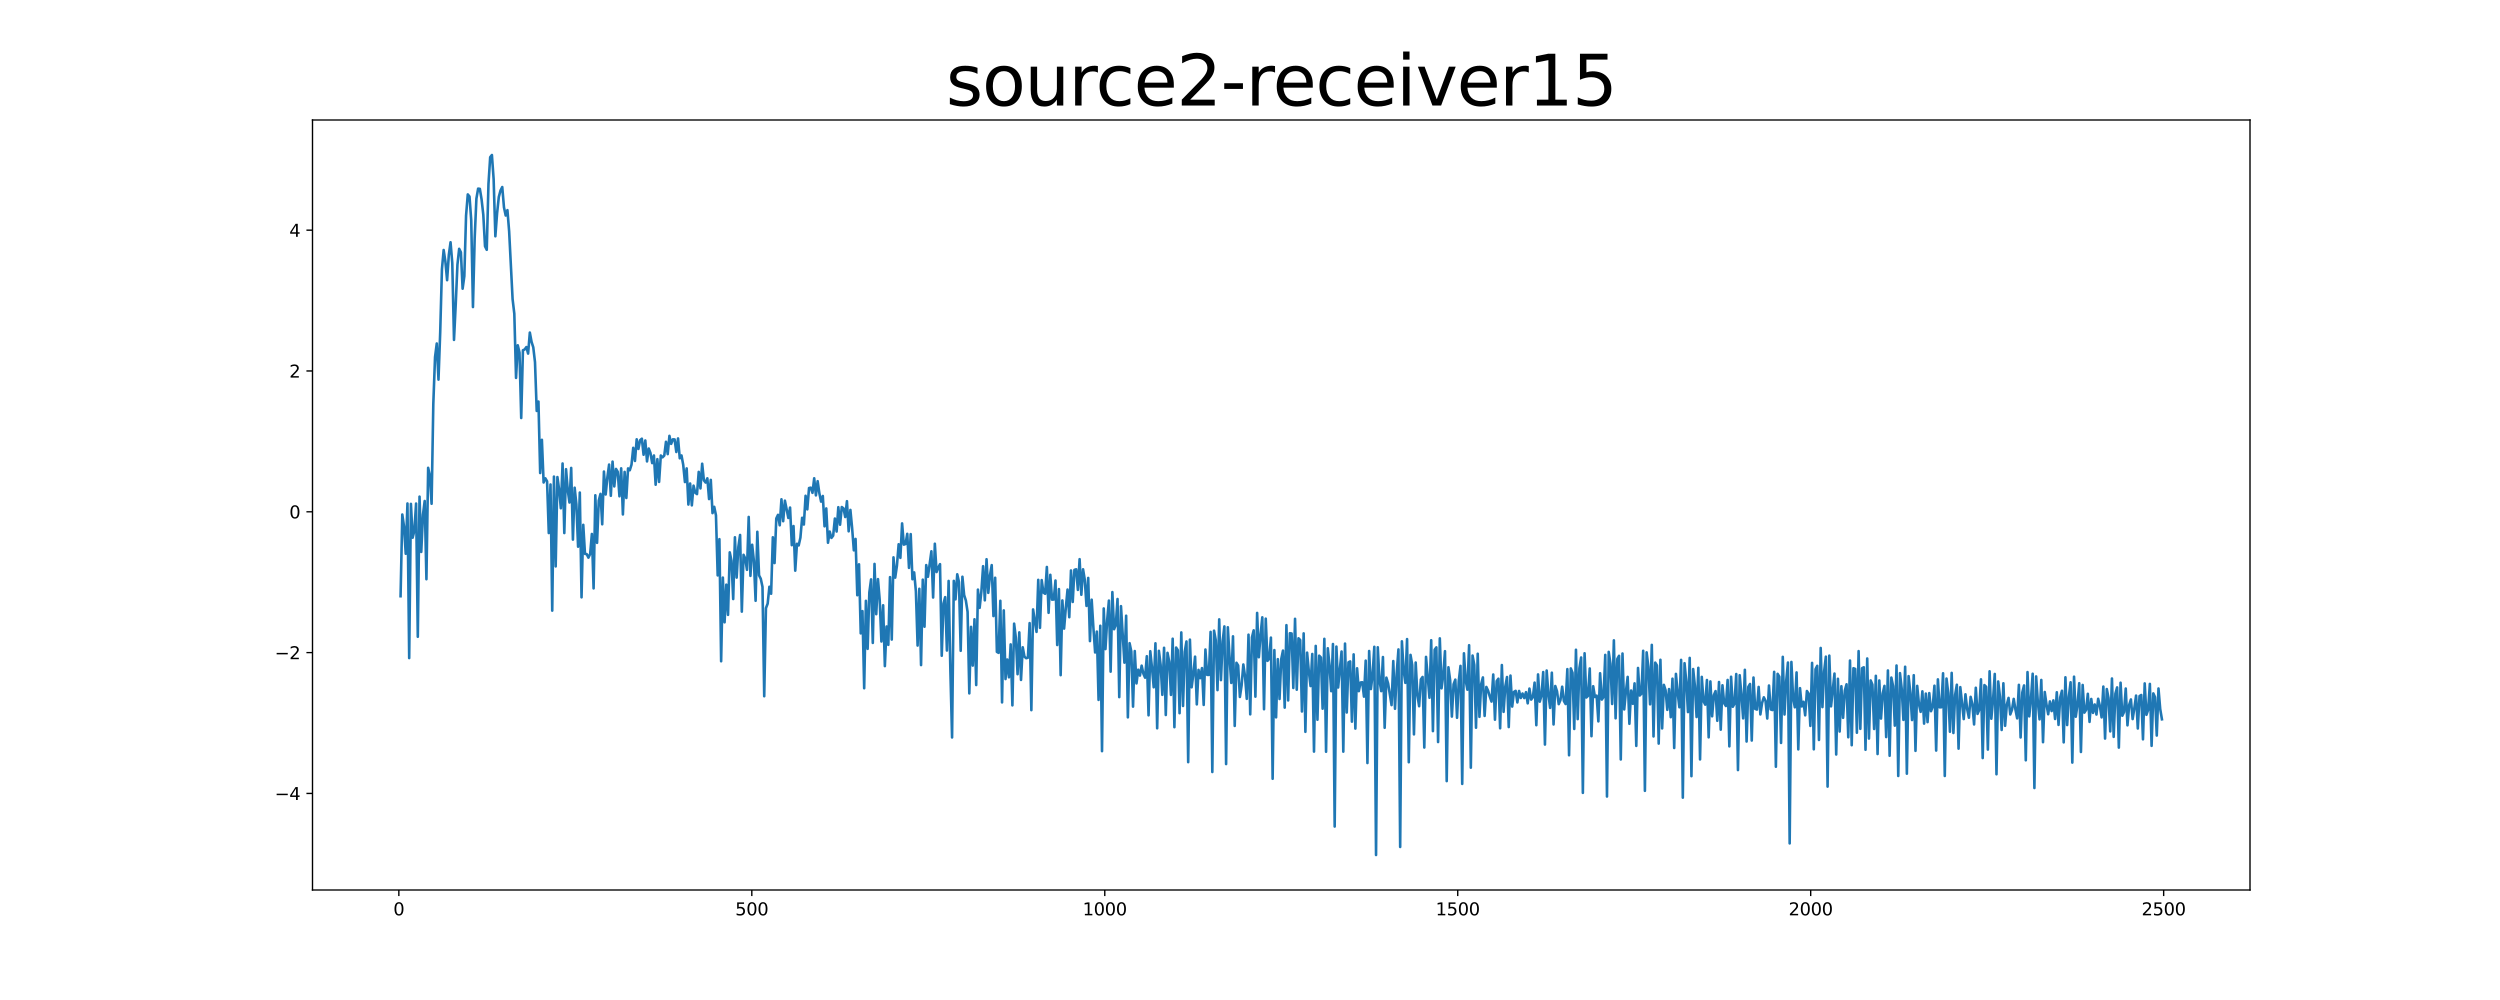 <?xml version="1.0" encoding="utf-8" standalone="no"?>
<!DOCTYPE svg PUBLIC "-//W3C//DTD SVG 1.1//EN"
  "http://www.w3.org/Graphics/SVG/1.1/DTD/svg11.dtd">
<svg xmlns:xlink="http://www.w3.org/1999/xlink" width="1440pt" height="576pt" viewBox="0 0 1440 576" xmlns="http://www.w3.org/2000/svg" version="1.1">
 <defs>
  <style type="text/css">*{stroke-linejoin: round; stroke-linecap: butt}</style>
 </defs>
 <g id="figure_1">
  <g id="patch_1">
   <path d="M 0 576 
L 1440 576 
L 1440 0 
L 0 0 
z
" style="fill: #ffffff"/>
  </g>
  <g id="axes_1">
   <g id="patch_2">
    <path d="M 180 512.64 
L 1296 512.64 
L 1296 69.12 
L 180 69.12 
z
" style="fill: #ffffff"/>
   </g>
   <g id="matplotlib.axis_1">
    <g id="xtick_1">
     <g id="line2d_1">
      <defs>
       <path id="m5678896010" d="M 0 0 
L 0 3.5 
" style="stroke: #000000; stroke-width: 0.8"/>
      </defs>
      <g>
       <use xlink:href="#m5678896010" x="229.735" y="512.64" style="stroke: #000000; stroke-width: 0.8"/>
      </g>
     </g>
     <g id="text_1">
      <!-- 0 -->
      <g transform="translate(226.553 527.238) scale(0.1 -0.1)">
       <defs>
        <path id="DejaVuSans-30" d="M 2034 4250 
Q 1547 4250 1301 3770 
Q 1056 3291 1056 2328 
Q 1056 1369 1301 889 
Q 1547 409 2034 409 
Q 2525 409 2770 889 
Q 3016 1369 3016 2328 
Q 3016 3291 2770 3770 
Q 2525 4250 2034 4250 
z
M 2034 4750 
Q 2819 4750 3233 4129 
Q 3647 3509 3647 2328 
Q 3647 1150 3233 529 
Q 2819 -91 2034 -91 
Q 1250 -91 836 529 
Q 422 1150 422 2328 
Q 422 3509 836 4129 
Q 1250 4750 2034 4750 
z
" transform="scale(0.016)"/>
       </defs>
       <use xlink:href="#DejaVuSans-30"/>
      </g>
     </g>
    </g>
    <g id="xtick_2">
     <g id="line2d_2">
      <g>
       <use xlink:href="#m5678896010" x="433.041" y="512.64" style="stroke: #000000; stroke-width: 0.8"/>
      </g>
     </g>
     <g id="text_2">
      <!-- 500 -->
      <g transform="translate(423.497 527.238) scale(0.1 -0.1)">
       <defs>
        <path id="DejaVuSans-35" d="M 691 4666 
L 3169 4666 
L 3169 4134 
L 1269 4134 
L 1269 2991 
Q 1406 3038 1543 3061 
Q 1681 3084 1819 3084 
Q 2600 3084 3056 2656 
Q 3513 2228 3513 1497 
Q 3513 744 3044 326 
Q 2575 -91 1722 -91 
Q 1428 -91 1123 -41 
Q 819 9 494 109 
L 494 744 
Q 775 591 1075 516 
Q 1375 441 1709 441 
Q 2250 441 2565 725 
Q 2881 1009 2881 1497 
Q 2881 1984 2565 2268 
Q 2250 2553 1709 2553 
Q 1456 2553 1204 2497 
Q 953 2441 691 2322 
L 691 4666 
z
" transform="scale(0.016)"/>
       </defs>
       <use xlink:href="#DejaVuSans-35"/>
       <use xlink:href="#DejaVuSans-30" x="63.623"/>
       <use xlink:href="#DejaVuSans-30" x="127.246"/>
      </g>
     </g>
    </g>
    <g id="xtick_3">
     <g id="line2d_3">
      <g>
       <use xlink:href="#m5678896010" x="636.347" y="512.64" style="stroke: #000000; stroke-width: 0.8"/>
      </g>
     </g>
     <g id="text_3">
      <!-- 1000 -->
      <g transform="translate(623.622 527.238) scale(0.1 -0.1)">
       <defs>
        <path id="DejaVuSans-31" d="M 794 531 
L 1825 531 
L 1825 4091 
L 703 3866 
L 703 4441 
L 1819 4666 
L 2450 4666 
L 2450 531 
L 3481 531 
L 3481 0 
L 794 0 
L 794 531 
z
" transform="scale(0.016)"/>
       </defs>
       <use xlink:href="#DejaVuSans-31"/>
       <use xlink:href="#DejaVuSans-30" x="63.623"/>
       <use xlink:href="#DejaVuSans-30" x="127.246"/>
       <use xlink:href="#DejaVuSans-30" x="190.869"/>
      </g>
     </g>
    </g>
    <g id="xtick_4">
     <g id="line2d_4">
      <g>
       <use xlink:href="#m5678896010" x="839.653" y="512.64" style="stroke: #000000; stroke-width: 0.8"/>
      </g>
     </g>
     <g id="text_4">
      <!-- 1500 -->
      <g transform="translate(826.928 527.238) scale(0.1 -0.1)">
       <use xlink:href="#DejaVuSans-31"/>
       <use xlink:href="#DejaVuSans-35" x="63.623"/>
       <use xlink:href="#DejaVuSans-30" x="127.246"/>
       <use xlink:href="#DejaVuSans-30" x="190.869"/>
      </g>
     </g>
    </g>
    <g id="xtick_5">
     <g id="line2d_5">
      <g>
       <use xlink:href="#m5678896010" x="1042.959" y="512.64" style="stroke: #000000; stroke-width: 0.8"/>
      </g>
     </g>
     <g id="text_5">
      <!-- 2000 -->
      <g transform="translate(1030.234 527.238) scale(0.1 -0.1)">
       <defs>
        <path id="DejaVuSans-32" d="M 1228 531 
L 3431 531 
L 3431 0 
L 469 0 
L 469 531 
Q 828 903 1448 1529 
Q 2069 2156 2228 2338 
Q 2531 2678 2651 2914 
Q 2772 3150 2772 3378 
Q 2772 3750 2511 3984 
Q 2250 4219 1831 4219 
Q 1534 4219 1204 4116 
Q 875 4013 500 3803 
L 500 4441 
Q 881 4594 1212 4672 
Q 1544 4750 1819 4750 
Q 2544 4750 2975 4387 
Q 3406 4025 3406 3419 
Q 3406 3131 3298 2873 
Q 3191 2616 2906 2266 
Q 2828 2175 2409 1742 
Q 1991 1309 1228 531 
z
" transform="scale(0.016)"/>
       </defs>
       <use xlink:href="#DejaVuSans-32"/>
       <use xlink:href="#DejaVuSans-30" x="63.623"/>
       <use xlink:href="#DejaVuSans-30" x="127.246"/>
       <use xlink:href="#DejaVuSans-30" x="190.869"/>
      </g>
     </g>
    </g>
    <g id="xtick_6">
     <g id="line2d_6">
      <g>
       <use xlink:href="#m5678896010" x="1246.265" y="512.64" style="stroke: #000000; stroke-width: 0.8"/>
      </g>
     </g>
     <g id="text_6">
      <!-- 2500 -->
      <g transform="translate(1233.54 527.238) scale(0.1 -0.1)">
       <use xlink:href="#DejaVuSans-32"/>
       <use xlink:href="#DejaVuSans-35" x="63.623"/>
       <use xlink:href="#DejaVuSans-30" x="127.246"/>
       <use xlink:href="#DejaVuSans-30" x="190.869"/>
      </g>
     </g>
    </g>
   </g>
   <g id="matplotlib.axis_2">
    <g id="ytick_1">
     <g id="line2d_7">
      <defs>
       <path id="m49d2598079" d="M 0 0 
L -3.5 0 
" style="stroke: #000000; stroke-width: 0.8"/>
      </defs>
      <g>
       <use xlink:href="#m49d2598079" x="180" y="457.002" style="stroke: #000000; stroke-width: 0.8"/>
      </g>
     </g>
     <g id="text_7">
      <!-- −4 -->
      <g transform="translate(158.258 460.801) scale(0.1 -0.1)">
       <defs>
        <path id="DejaVuSans-2212" d="M 678 2272 
L 4684 2272 
L 4684 1741 
L 678 1741 
L 678 2272 
z
" transform="scale(0.016)"/>
        <path id="DejaVuSans-34" d="M 2419 4116 
L 825 1625 
L 2419 1625 
L 2419 4116 
z
M 2253 4666 
L 3047 4666 
L 3047 1625 
L 3713 1625 
L 3713 1100 
L 3047 1100 
L 3047 0 
L 2419 0 
L 2419 1100 
L 313 1100 
L 313 1709 
L 2253 4666 
z
" transform="scale(0.016)"/>
       </defs>
       <use xlink:href="#DejaVuSans-2212"/>
       <use xlink:href="#DejaVuSans-34" x="83.789"/>
      </g>
     </g>
    </g>
    <g id="ytick_2">
     <g id="line2d_8">
      <g>
       <use xlink:href="#m49d2598079" x="180" y="375.898" style="stroke: #000000; stroke-width: 0.8"/>
      </g>
     </g>
     <g id="text_8">
      <!-- −2 -->
      <g transform="translate(158.258 379.698) scale(0.1 -0.1)">
       <use xlink:href="#DejaVuSans-2212"/>
       <use xlink:href="#DejaVuSans-32" x="83.789"/>
      </g>
     </g>
    </g>
    <g id="ytick_3">
     <g id="line2d_9">
      <g>
       <use xlink:href="#m49d2598079" x="180" y="294.794" style="stroke: #000000; stroke-width: 0.8"/>
      </g>
     </g>
     <g id="text_9">
      <!-- 0 -->
      <g transform="translate(166.637 298.594) scale(0.1 -0.1)">
       <use xlink:href="#DejaVuSans-30"/>
      </g>
     </g>
    </g>
    <g id="ytick_4">
     <g id="line2d_10">
      <g>
       <use xlink:href="#m49d2598079" x="180" y="213.69" style="stroke: #000000; stroke-width: 0.8"/>
      </g>
     </g>
     <g id="text_10">
      <!-- 2 -->
      <g transform="translate(166.637 217.49) scale(0.1 -0.1)">
       <use xlink:href="#DejaVuSans-32"/>
      </g>
     </g>
    </g>
    <g id="ytick_5">
     <g id="line2d_11">
      <g>
       <use xlink:href="#m49d2598079" x="180" y="132.587" style="stroke: #000000; stroke-width: 0.8"/>
      </g>
     </g>
     <g id="text_11">
      <!-- 4 -->
      <g transform="translate(166.637 136.386) scale(0.1 -0.1)">
       <use xlink:href="#DejaVuSans-34"/>
      </g>
     </g>
    </g>
   </g>
   <g id="line2d_12">
    <path d="M 230.727 343.421 
L 231.72 296.359 
L 232.713 303.225 
L 233.705 318.967 
L 234.698 289.997 
L 235.691 379.054 
L 236.684 290.233 
L 237.676 309.719 
L 238.669 305.756 
L 239.662 290.047 
L 240.654 366.779 
L 241.647 286.06 
L 242.64 317.91 
L 243.632 296.43 
L 244.625 288.571 
L 245.618 333.629 
L 246.611 269.459 
L 247.603 273.954 
L 248.596 290.164 
L 249.589 232.589 
L 250.581 205.695 
L 251.574 197.846 
L 252.567 218.663 
L 253.56 191.402 
L 254.552 155.11 
L 255.545 144.003 
L 256.538 150.63 
L 257.53 161.39 
L 258.523 146.801 
L 259.516 139.538 
L 260.508 151.453 
L 261.501 195.781 
L 262.494 175.402 
L 263.487 152.421 
L 264.479 143.319 
L 265.472 145.313 
L 266.465 166.288 
L 267.457 159.051 
L 268.45 124.177 
L 269.443 111.979 
L 270.436 113.207 
L 271.428 126.956 
L 272.421 176.858 
L 273.414 137.247 
L 274.406 114.46 
L 275.399 108.65 
L 276.392 108.784 
L 277.384 114.827 
L 278.377 123.662 
L 279.37 141.84 
L 280.363 143.884 
L 281.355 106.023 
L 282.348 90.539 
L 283.341 89.28 
L 284.333 103.223 
L 285.326 136.104 
L 286.319 122.86 
L 287.312 113.448 
L 288.304 109.691 
L 289.297 107.736 
L 290.29 119.446 
L 291.282 124.136 
L 292.275 121.038 
L 293.268 133.291 
L 295.253 172.315 
L 296.246 180.719 
L 297.239 217.681 
L 298.231 198.885 
L 299.224 203.042 
L 300.217 240.771 
L 301.209 201.75 
L 302.202 201.29 
L 303.195 199.904 
L 304.188 203.67 
L 305.18 191.558 
L 306.173 196.882 
L 307.166 200.066 
L 308.158 208.602 
L 309.151 236.69 
L 310.144 231.303 
L 311.136 272.464 
L 312.129 253.324 
L 313.122 277.911 
L 314.115 275.515 
L 315.107 277.221 
L 316.1 307.038 
L 317.093 279.063 
L 318.085 351.726 
L 319.078 274.521 
L 320.071 326.256 
L 321.064 274.79 
L 322.056 282.041 
L 323.049 292.767 
L 324.042 266.97 
L 325.034 307.037 
L 326.027 270.251 
L 327.02 282.274 
L 328.012 289.447 
L 329.005 269.523 
L 329.998 310.816 
L 330.991 280.916 
L 331.983 290.42 
L 332.976 314.896 
L 333.969 283.71 
L 334.961 344.066 
L 335.954 302.302 
L 336.947 319.029 
L 337.94 319.182 
L 338.932 321.218 
L 339.925 319.065 
L 340.918 307.567 
L 341.91 338.914 
L 342.903 285.277 
L 343.896 312.675 
L 344.888 288.376 
L 345.881 284.468 
L 346.874 301.987 
L 347.867 271.613 
L 348.859 284.825 
L 349.852 274.867 
L 350.845 267.591 
L 351.837 285.575 
L 352.83 265.891 
L 353.823 280.176 
L 354.816 270.102 
L 355.808 271.766 
L 356.801 285.86 
L 357.794 269.763 
L 358.786 296.313 
L 359.779 271.805 
L 360.772 286.832 
L 361.764 269.802 
L 362.757 270.865 
L 363.75 267.611 
L 364.743 257.94 
L 365.735 265.506 
L 366.728 253.04 
L 367.721 258.581 
L 368.713 253.526 
L 369.706 252.69 
L 370.699 261.937 
L 371.692 253.712 
L 372.684 265.774 
L 373.677 258.349 
L 374.67 260.943 
L 375.662 266.76 
L 376.655 262.349 
L 377.648 279.206 
L 378.64 264.475 
L 379.633 277.581 
L 380.626 262.368 
L 381.619 263.426 
L 382.611 262.437 
L 383.604 254.468 
L 384.597 261.58 
L 385.589 251.047 
L 386.582 255.667 
L 387.575 253.06 
L 388.568 253.114 
L 389.56 260.354 
L 390.553 252.534 
L 391.546 263.98 
L 392.538 262.338 
L 393.531 267.722 
L 394.524 277.667 
L 395.516 269.797 
L 396.509 290.621 
L 397.502 278.501 
L 398.495 291.09 
L 399.487 279.733 
L 400.48 283.815 
L 401.473 284.608 
L 402.465 271.801 
L 403.458 281.32 
L 404.451 267.101 
L 405.444 276.686 
L 406.436 277.949 
L 407.429 275.508 
L 408.422 287.467 
L 409.414 276.418 
L 410.407 295.551 
L 411.4 291.935 
L 412.392 296.821 
L 413.385 331.425 
L 414.378 310.556 
L 415.371 380.891 
L 416.363 332.695 
L 417.356 358.451 
L 418.349 336.764 
L 419.341 354.166 
L 420.334 318.15 
L 421.327 322.986 
L 422.32 345.046 
L 423.312 309.476 
L 424.305 332.698 
L 425.298 315.021 
L 426.29 308.147 
L 427.283 352.305 
L 428.276 319.563 
L 429.268 321.694 
L 430.261 328.212 
L 431.254 297.755 
L 432.247 331.701 
L 433.239 313.772 
L 434.232 323.001 
L 435.225 346.047 
L 436.217 306.309 
L 437.21 331.411 
L 438.203 333.362 
L 439.196 338.07 
L 440.188 401.034 
L 441.181 350.29 
L 442.174 347.676 
L 443.166 337.966 
L 444.159 341.997 
L 445.152 309.471 
L 446.144 324.32 
L 447.137 298.649 
L 448.13 296.548 
L 449.123 302.567 
L 450.115 287.584 
L 451.108 300.22 
L 452.101 288.375 
L 454.086 298.346 
L 455.079 292.361 
L 456.072 314.032 
L 457.064 303.005 
L 458.057 328.711 
L 459.05 313.213 
L 460.042 314.17 
L 461.035 309.69 
L 462.028 298.243 
L 463.02 302.129 
L 464.013 285.569 
L 465.006 293.4 
L 465.999 281.107 
L 466.991 280.898 
L 467.984 283.881 
L 468.977 275.485 
L 469.969 285.34 
L 470.962 277.159 
L 471.955 284.14 
L 472.948 288.934 
L 473.94 285.684 
L 474.933 303.158 
L 475.926 292.857 
L 476.918 312.623 
L 477.911 306.173 
L 478.904 309.836 
L 479.896 308.538 
L 480.889 298.681 
L 481.882 306.165 
L 482.875 292.145 
L 483.867 302.237 
L 484.86 292.062 
L 485.853 292.805 
L 486.845 297.811 
L 487.838 288.685 
L 488.831 306.043 
L 489.824 293.711 
L 490.816 304.107 
L 491.809 316.994 
L 492.802 310.421 
L 493.794 342.851 
L 494.787 325.048 
L 495.78 364.819 
L 496.772 352.007 
L 497.765 396.429 
L 498.758 346.076 
L 499.751 373.746 
L 500.743 341.219 
L 501.736 333.726 
L 502.729 370.317 
L 503.721 324.815 
L 504.714 353.77 
L 505.707 333.574 
L 506.7 345.532 
L 507.692 369.505 
L 508.685 348.643 
L 509.678 383.685 
L 510.67 360.855 
L 511.663 371.427 
L 512.656 332.428 
L 513.648 368.386 
L 514.641 321.034 
L 515.634 332.733 
L 516.627 325.852 
L 517.619 313.494 
L 518.612 321.327 
L 519.605 301.481 
L 520.597 313.713 
L 521.59 313.337 
L 522.583 307.489 
L 523.576 327.097 
L 524.568 307.654 
L 525.561 333.631 
L 526.554 329.702 
L 527.546 340.536 
L 528.539 371.839 
L 529.532 339.14 
L 530.524 383.09 
L 531.517 333.878 
L 532.51 360.983 
L 533.503 325.498 
L 534.495 332.212 
L 536.481 317.54 
L 537.473 344.17 
L 538.466 313.185 
L 539.459 329.5 
L 540.452 326.91 
L 541.444 324.952 
L 542.437 377.711 
L 543.43 347.66 
L 544.422 343.951 
L 545.415 374.708 
L 546.408 334.618 
L 547.4 385.609 
L 548.393 424.776 
L 549.386 334.58 
L 550.379 345.222 
L 551.371 330.789 
L 552.364 335.253 
L 553.357 374.858 
L 554.349 332.202 
L 555.342 342.742 
L 556.335 345.9 
L 557.328 352.443 
L 558.32 399.393 
L 559.313 361.069 
L 560.306 383.38 
L 561.298 356.7 
L 562.291 394.58 
L 563.284 339.618 
L 564.276 350.123 
L 565.269 340.7 
L 566.262 326.127 
L 567.255 345.794 
L 568.247 322.116 
L 569.24 341.484 
L 570.233 331.342 
L 571.225 325.502 
L 572.218 354.859 
L 573.211 332.787 
L 574.204 375.473 
L 575.196 376.048 
L 576.189 346.052 
L 577.182 404.583 
L 578.174 351.586 
L 579.167 391.139 
L 580.16 379.885 
L 581.152 390.129 
L 582.145 371.167 
L 583.138 406.291 
L 584.131 359.219 
L 585.123 367.335 
L 586.116 388.34 
L 587.109 364.238 
L 588.101 391.638 
L 589.094 372.839 
L 590.087 378.234 
L 591.08 379.129 
L 592.072 378.838 
L 593.065 358.914 
L 594.058 409.046 
L 595.05 351.028 
L 597.036 363.973 
L 598.028 333.996 
L 599.021 361.631 
L 600.014 334.136 
L 601.007 341.306 
L 601.999 342.026 
L 602.992 326.58 
L 603.985 352.98 
L 604.977 331.092 
L 605.97 345.393 
L 606.963 345.314 
L 607.956 334.375 
L 608.948 371.533 
L 609.941 339.312 
L 610.934 388.892 
L 611.926 345.845 
L 612.919 362.076 
L 613.912 350.072 
L 614.904 339.592 
L 615.897 355.522 
L 616.89 328.593 
L 617.883 346.723 
L 618.875 328.248 
L 619.868 327.92 
L 620.861 339.782 
L 621.853 322.085 
L 622.846 342.59 
L 623.839 327.915 
L 624.832 333.965 
L 625.824 348.999 
L 626.817 332.882 
L 627.81 369.272 
L 628.802 345.417 
L 629.795 361.581 
L 630.788 375.817 
L 631.78 363.794 
L 632.773 403.141 
L 633.766 360.434 
L 634.759 432.67 
L 635.751 350.473 
L 636.744 373.865 
L 637.737 357.083 
L 638.729 345.939 
L 639.722 386.879 
L 640.715 341.048 
L 641.708 362.429 
L 642.7 359.956 
L 643.693 345.028 
L 644.686 401.545 
L 645.678 349.142 
L 647.664 381.693 
L 648.656 354.651 
L 649.649 413.194 
L 650.642 370.469 
L 651.635 375.254 
L 652.627 407.015 
L 653.62 375.002 
L 654.613 393.648 
L 655.605 385.754 
L 656.598 389.133 
L 657.591 383.414 
L 658.584 388.037 
L 659.576 390.342 
L 660.569 377.984 
L 661.562 412.022 
L 662.554 375.102 
L 663.547 384.711 
L 664.54 395.877 
L 665.532 370.545 
L 666.525 419.496 
L 667.518 374.877 
L 668.511 382.914 
L 669.503 400.227 
L 670.496 373.126 
L 671.489 411.841 
L 672.481 376.032 
L 673.474 381.18 
L 674.467 400.262 
L 675.46 367.899 
L 676.452 418.863 
L 677.445 372.995 
L 678.438 374.521 
L 679.43 410.805 
L 680.423 364.276 
L 681.416 406.638 
L 682.408 375.432 
L 683.401 369.474 
L 684.394 439.002 
L 685.387 368.431 
L 686.379 395.886 
L 687.372 388.21 
L 688.365 378.234 
L 689.357 405.723 
L 690.35 385.847 
L 691.343 390.611 
L 692.336 384.818 
L 693.328 406.035 
L 694.321 374.119 
L 695.314 388.719 
L 696.306 388.746 
L 697.299 363.966 
L 698.292 444.671 
L 699.284 363.269 
L 700.277 368.774 
L 701.27 397.512 
L 702.263 356.753 
L 703.255 391.751 
L 704.248 369.363 
L 705.241 360.817 
L 706.233 440.104 
L 707.226 361.307 
L 708.219 378.734 
L 709.212 393.368 
L 710.204 366.53 
L 711.197 418.138 
L 712.19 381.753 
L 713.182 383.344 
L 714.175 401.456 
L 715.168 394.794 
L 716.16 382.744 
L 717.153 389.754 
L 718.146 402.534 
L 719.139 365.569 
L 720.131 411.462 
L 721.124 367.124 
L 722.117 363.067 
L 723.109 401.28 
L 724.102 353.043 
L 725.095 378.569 
L 726.088 365.55 
L 727.08 355.58 
L 728.073 408.519 
L 729.066 356.348 
L 730.058 380.65 
L 731.051 379.461 
L 732.044 367.265 
L 733.036 448.568 
L 734.029 374.457 
L 735.022 413.192 
L 736.015 379.67 
L 737.007 402.614 
L 738 379.664 
L 738.993 374.733 
L 739.985 407.596 
L 740.978 360.091 
L 741.971 403.449 
L 742.964 364.742 
L 743.956 364.89 
L 744.949 396.279 
L 745.942 356.439 
L 746.934 397.263 
L 747.927 367.653 
L 748.92 368.656 
L 749.912 409.813 
L 750.905 364.825 
L 751.898 421.527 
L 752.891 375.921 
L 753.883 386.671 
L 754.876 395.168 
L 755.869 376.69 
L 756.861 432.925 
L 757.854 372.047 
L 758.847 414.572 
L 759.84 377.665 
L 760.832 378.684 
L 761.825 408.207 
L 762.818 367.971 
L 763.81 433.01 
L 764.803 373.396 
L 765.796 383.316 
L 766.788 398.121 
L 767.781 370.961 
L 768.774 476.086 
L 769.767 372.433 
L 770.759 395.999 
L 772.745 375.27 
L 773.737 432.956 
L 774.73 370.708 
L 775.723 410.405 
L 776.716 381.5 
L 777.708 380.982 
L 778.701 415.669 
L 779.694 376.921 
L 780.686 419.665 
L 781.679 384.939 
L 782.672 398.105 
L 783.664 393.139 
L 784.657 392.979 
L 785.65 401.265 
L 786.643 380.523 
L 787.635 439.509 
L 788.628 374.974 
L 789.621 396.902 
L 790.613 388.744 
L 791.606 372.563 
L 792.599 492.48 
L 793.592 372.833 
L 794.584 391.908 
L 795.577 398.099 
L 796.57 378.457 
L 797.562 419.206 
L 798.555 390.314 
L 799.548 393.692 
L 801.533 406.145 
L 802.526 380.772 
L 803.519 408.254 
L 804.511 387.614 
L 805.504 374.064 
L 806.497 487.847 
L 807.489 369.402 
L 808.482 386.009 
L 809.475 393.328 
L 810.468 368.117 
L 811.46 439.047 
L 812.453 377.215 
L 813.446 383.079 
L 814.438 423.001 
L 815.431 381.615 
L 816.424 400.282 
L 817.416 406.79 
L 818.409 391.34 
L 819.402 389.93 
L 820.395 430.587 
L 821.387 378.367 
L 823.373 401.911 
L 824.365 368.777 
L 825.358 421.125 
L 826.351 374.251 
L 827.344 372.884 
L 828.336 427.416 
L 829.329 367.694 
L 830.322 396.469 
L 831.314 388.96 
L 832.307 375.078 
L 833.3 449.921 
L 834.292 384.349 
L 835.285 391.827 
L 836.278 412.748 
L 837.271 394.13 
L 838.263 391.46 
L 839.256 413.449 
L 840.249 392.309 
L 841.241 383.553 
L 842.234 451.528 
L 843.227 376.304 
L 844.22 391.873 
L 845.212 397.263 
L 846.205 371.651 
L 847.198 442.184 
L 848.19 377.595 
L 849.183 382.997 
L 850.176 419.169 
L 851.168 376.556 
L 852.161 412.9 
L 853.154 394.053 
L 854.147 390.196 
L 855.139 412.367 
L 856.132 395.677 
L 857.125 397.802 
L 858.117 401.213 
L 859.11 404.114 
L 860.103 388.514 
L 861.096 414.537 
L 862.088 392.288 
L 863.081 390.934 
L 864.074 419.489 
L 865.066 383.063 
L 866.059 410.026 
L 867.052 395.473 
L 868.044 389.955 
L 869.037 418.793 
L 870.03 389.133 
L 871.023 406.984 
L 872.015 398.566 
L 873.008 397.918 
L 874.001 404.601 
L 874.993 397.977 
L 875.986 402.05 
L 876.979 399.459 
L 877.972 402.094 
L 878.964 398.688 
L 879.957 405.125 
L 880.95 396.625 
L 881.942 402.968 
L 882.935 401.557 
L 883.928 393.19 
L 884.92 417.714 
L 885.913 388.463 
L 886.906 404.166 
L 887.899 400.597 
L 888.891 387.105 
L 889.884 428.865 
L 890.877 386.225 
L 891.869 399.709 
L 892.862 407.756 
L 893.855 387.464 
L 894.848 417.289 
L 895.84 395.14 
L 896.833 398.197 
L 897.826 405.584 
L 898.818 403.233 
L 899.811 395.543 
L 900.804 403.778 
L 901.796 405.522 
L 902.789 385.422 
L 903.782 435.034 
L 904.775 385.01 
L 905.767 387.519 
L 906.76 419.88 
L 907.753 374.256 
L 908.745 414.222 
L 909.738 384.876 
L 910.731 378.714 
L 911.724 456.694 
L 912.716 376.288 
L 913.709 401.761 
L 914.702 400.832 
L 915.694 385.038 
L 916.687 424.054 
L 917.68 395.27 
L 918.672 401.477 
L 919.665 400.681 
L 920.658 415.52 
L 921.651 387.798 
L 922.643 402.953 
L 923.636 401.451 
L 924.629 377.216 
L 925.621 458.801 
L 926.614 375.485 
L 927.607 382.272 
L 928.6 405.495 
L 929.592 368.838 
L 930.585 413.742 
L 931.578 379.502 
L 932.57 377.742 
L 933.563 437.458 
L 934.556 376.426 
L 935.548 408.63 
L 936.541 398.179 
L 937.534 389.886 
L 938.527 416.903 
L 939.519 397.746 
L 940.512 405.385 
L 941.505 393.614 
L 942.497 429.636 
L 943.49 384.747 
L 944.483 400.601 
L 945.476 399.551 
L 946.468 374.853 
L 947.461 455.519 
L 948.454 375.761 
L 949.446 384.083 
L 950.439 405.69 
L 951.432 371.454 
L 952.424 424.195 
L 953.417 381.677 
L 954.41 383.308 
L 955.403 428.311 
L 956.395 380.033 
L 957.388 419.564 
L 958.381 394.475 
L 959.373 397.554 
L 960.366 408.87 
L 961.359 396.904 
L 962.352 413.106 
L 963.344 390.921 
L 964.337 430.845 
L 965.33 388.154 
L 966.322 398.934 
L 967.315 407.39 
L 968.308 380.086 
L 969.3 459.449 
L 970.293 382.003 
L 971.286 392.5 
L 972.279 410.162 
L 973.271 378.95 
L 974.264 447.076 
L 975.257 385.37 
L 976.249 395.044 
L 977.242 413.004 
L 978.235 384.661 
L 979.228 437.426 
L 980.22 389.88 
L 981.213 403.91 
L 982.206 405.881 
L 983.198 391.686 
L 984.191 424.711 
L 985.184 392.498 
L 986.176 412.586 
L 987.169 400.431 
L 988.162 398.068 
L 989.155 415.174 
L 990.147 392.834 
L 991.14 420.291 
L 992.133 394.718 
L 993.125 405.108 
L 994.118 406.666 
L 995.111 391.655 
L 996.104 429.905 
L 997.096 389.803 
L 998.089 407.092 
L 999.082 405.32 
L 1000.074 388.243 
L 1001.067 443.565 
L 1002.06 388.919 
L 1003.052 400.186 
L 1004.045 413.77 
L 1005.038 385.809 
L 1006.031 427.114 
L 1007.023 395.65 
L 1008.016 393.977 
L 1009.009 426.549 
L 1010.001 390.258 
L 1010.994 408.329 
L 1011.987 408.723 
L 1012.98 395.669 
L 1013.972 411.512 
L 1014.965 404.868 
L 1015.958 401.652 
L 1016.95 403.698 
L 1017.943 413.868 
L 1018.936 394.859 
L 1019.928 408.628 
L 1020.921 408.997 
L 1021.914 386.988 
L 1022.907 441.646 
L 1023.899 388.128 
L 1024.892 389.762 
L 1025.885 427.933 
L 1026.877 378.346 
L 1027.87 411.553 
L 1028.863 392.127 
L 1029.856 381.621 
L 1030.848 485.803 
L 1031.841 381.281 
L 1032.834 402.099 
L 1033.826 407.417 
L 1034.819 387.316 
L 1035.812 431.644 
L 1036.804 396.384 
L 1037.797 406.899 
L 1038.79 404.227 
L 1039.783 412.034 
L 1040.775 398.024 
L 1041.768 399.531 
L 1042.761 418.115 
L 1043.753 381.829 
L 1044.746 431.604 
L 1045.739 385.455 
L 1046.732 383.511 
L 1047.724 426.223 
L 1048.717 373.223 
L 1049.71 407.29 
L 1050.702 386.707 
L 1051.695 378.235 
L 1052.688 453.089 
L 1053.68 377.638 
L 1054.673 406.859 
L 1056.659 387.976 
L 1057.651 434.593 
L 1058.644 390.974 
L 1059.637 421.354 
L 1060.629 395.262 
L 1061.622 413.466 
L 1062.615 397.838 
L 1063.608 394.148 
L 1064.6 424.665 
L 1065.593 380.472 
L 1066.586 429.248 
L 1067.578 384.904 
L 1068.571 385.289 
L 1069.564 422.055 
L 1070.556 375.04 
L 1071.549 419.816 
L 1072.542 384.883 
L 1073.535 384.351 
L 1074.527 431.862 
L 1075.52 379.288 
L 1076.513 425.413 
L 1077.505 391.928 
L 1078.498 394.369 
L 1079.491 419.9 
L 1080.484 389.27 
L 1081.476 434.319 
L 1082.469 391.947 
L 1083.462 413.894 
L 1084.454 399.394 
L 1085.447 395.058 
L 1086.44 424.55 
L 1087.432 386.188 
L 1088.425 435.315 
L 1089.418 390.28 
L 1090.411 395.177 
L 1091.403 417.972 
L 1092.396 383.332 
L 1093.389 446.957 
L 1094.381 387.732 
L 1095.374 396.603 
L 1096.367 414.658 
L 1097.36 384.044 
L 1098.352 445.645 
L 1099.345 389.445 
L 1100.338 399.041 
L 1101.33 414.752 
L 1102.323 388.919 
L 1103.316 432.489 
L 1104.308 395.065 
L 1105.301 405.549 
L 1106.294 410.036 
L 1107.287 398.211 
L 1108.279 416.798 
L 1109.272 399.507 
L 1110.265 415.946 
L 1111.257 399.228 
L 1112.25 409.654 
L 1113.243 407.02 
L 1114.236 394.972 
L 1115.228 432.325 
L 1116.221 391.316 
L 1117.214 407.419 
L 1118.206 407.379 
L 1119.199 387.813 
L 1120.192 446.959 
L 1121.184 390.852 
L 1122.177 399.154 
L 1123.17 421.484 
L 1124.163 387.58 
L 1125.155 422.21 
L 1126.148 400.306 
L 1127.141 394.401 
L 1128.133 431.225 
L 1129.126 395.793 
L 1131.112 414.193 
L 1132.104 399.922 
L 1133.097 408.473 
L 1134.09 413.409 
L 1135.082 401.382 
L 1136.075 405.565 
L 1137.068 417.277 
L 1138.06 396.146 
L 1139.053 411.209 
L 1140.046 408.849 
L 1141.039 391.297 
L 1142.031 436.641 
L 1143.024 394.612 
L 1144.017 395.586 
L 1145.009 431.757 
L 1146.002 386.666 
L 1146.995 413.985 
L 1147.988 403.255 
L 1148.98 388.197 
L 1149.973 445.976 
L 1150.966 392.526 
L 1151.958 401.255 
L 1152.951 420.466 
L 1153.944 393.57 
L 1154.936 418.067 
L 1155.929 405.926 
L 1156.922 401.986 
L 1157.915 411.527 
L 1158.907 408.845 
L 1159.9 402.557 
L 1160.893 408.659 
L 1161.885 413.777 
L 1162.878 394.469 
L 1163.871 424.772 
L 1164.864 398.808 
L 1165.856 394.812 
L 1166.849 437.932 
L 1167.842 387.123 
L 1168.834 412.629 
L 1169.827 402.775 
L 1170.82 388.076 
L 1171.812 453.896 
L 1172.805 389.618 
L 1173.798 404.385 
L 1174.791 414.36 
L 1175.783 391.652 
L 1176.776 427.504 
L 1177.769 398.589 
L 1178.761 405.711 
L 1179.754 411.408 
L 1180.747 404.016 
L 1181.74 409.583 
L 1182.732 403.418 
L 1183.725 414.138 
L 1184.718 398.74 
L 1185.71 417.54 
L 1186.703 401.654 
L 1187.696 397.87 
L 1188.688 427.601 
L 1189.681 390.126 
L 1190.674 417.629 
L 1191.667 401.144 
L 1192.659 392.989 
L 1193.652 439.252 
L 1194.645 389.768 
L 1195.637 412.834 
L 1196.63 405.864 
L 1197.623 393.533 
L 1198.616 433.135 
L 1199.608 394.546 
L 1200.601 410.477 
L 1201.594 408.904 
L 1202.586 399.629 
L 1203.579 415.805 
L 1204.572 402.61 
L 1205.564 410.623 
L 1206.557 405.773 
L 1207.55 411.571 
L 1208.543 402.492 
L 1209.535 406.694 
L 1210.528 413.22 
L 1211.521 395.466 
L 1212.513 425.41 
L 1213.506 396.897 
L 1214.499 402.066 
L 1215.492 421.29 
L 1216.484 390.815 
L 1217.477 424.434 
L 1218.47 399.539 
L 1219.462 395.94 
L 1220.455 430.624 
L 1221.448 393.243 
L 1222.44 412.268 
L 1223.433 410.152 
L 1224.426 396.59 
L 1225.419 417.796 
L 1226.411 405.985 
L 1227.404 402.88 
L 1228.397 414.185 
L 1229.389 407.875 
L 1230.382 400.66 
L 1231.375 419.613 
L 1232.368 400.941 
L 1233.36 400.313 
L 1234.353 425.848 
L 1235.346 393.643 
L 1236.338 411.731 
L 1237.331 408.87 
L 1238.324 393.929 
L 1239.316 429.605 
L 1240.309 399.392 
L 1241.302 401.572 
L 1242.295 423.673 
L 1243.287 396.576 
L 1244.28 408.384 
L 1245.273 414.315 
L 1245.273 414.315 
" clip-path="url(#pd4d3e3d812)" style="fill: none; stroke: #1f77b4; stroke-width: 1.5; stroke-linecap: square"/>
   </g>
   <g id="patch_3">
    <path d="M 180 512.64 
L 180 69.12 
" style="fill: none; stroke: #000000; stroke-width: 0.8; stroke-linejoin: miter; stroke-linecap: square"/>
   </g>
   <g id="patch_4">
    <path d="M 1296 512.64 
L 1296 69.12 
" style="fill: none; stroke: #000000; stroke-width: 0.8; stroke-linejoin: miter; stroke-linecap: square"/>
   </g>
   <g id="patch_5">
    <path d="M 180 512.64 
L 1296 512.64 
" style="fill: none; stroke: #000000; stroke-width: 0.8; stroke-linejoin: miter; stroke-linecap: square"/>
   </g>
   <g id="patch_6">
    <path d="M 180 69.12 
L 1296 69.12 
" style="fill: none; stroke: #000000; stroke-width: 0.8; stroke-linejoin: miter; stroke-linecap: square"/>
   </g>
   <g id="text_12">
    <!-- source2-receiver15 -->
    <g transform="translate(544.9 60.801) scale(0.4 -0.4)">
     <defs>
      <path id="DejaVuSans-73" d="M 2834 3397 
L 2834 2853 
Q 2591 2978 2328 3040 
Q 2066 3103 1784 3103 
Q 1356 3103 1142 2972 
Q 928 2841 928 2578 
Q 928 2378 1081 2264 
Q 1234 2150 1697 2047 
L 1894 2003 
Q 2506 1872 2764 1633 
Q 3022 1394 3022 966 
Q 3022 478 2636 193 
Q 2250 -91 1575 -91 
Q 1294 -91 989 -36 
Q 684 19 347 128 
L 347 722 
Q 666 556 975 473 
Q 1284 391 1588 391 
Q 1994 391 2212 530 
Q 2431 669 2431 922 
Q 2431 1156 2273 1281 
Q 2116 1406 1581 1522 
L 1381 1569 
Q 847 1681 609 1914 
Q 372 2147 372 2553 
Q 372 3047 722 3315 
Q 1072 3584 1716 3584 
Q 2034 3584 2315 3537 
Q 2597 3491 2834 3397 
z
" transform="scale(0.016)"/>
      <path id="DejaVuSans-6f" d="M 1959 3097 
Q 1497 3097 1228 2736 
Q 959 2375 959 1747 
Q 959 1119 1226 758 
Q 1494 397 1959 397 
Q 2419 397 2687 759 
Q 2956 1122 2956 1747 
Q 2956 2369 2687 2733 
Q 2419 3097 1959 3097 
z
M 1959 3584 
Q 2709 3584 3137 3096 
Q 3566 2609 3566 1747 
Q 3566 888 3137 398 
Q 2709 -91 1959 -91 
Q 1206 -91 779 398 
Q 353 888 353 1747 
Q 353 2609 779 3096 
Q 1206 3584 1959 3584 
z
" transform="scale(0.016)"/>
      <path id="DejaVuSans-75" d="M 544 1381 
L 544 3500 
L 1119 3500 
L 1119 1403 
Q 1119 906 1312 657 
Q 1506 409 1894 409 
Q 2359 409 2629 706 
Q 2900 1003 2900 1516 
L 2900 3500 
L 3475 3500 
L 3475 0 
L 2900 0 
L 2900 538 
Q 2691 219 2414 64 
Q 2138 -91 1772 -91 
Q 1169 -91 856 284 
Q 544 659 544 1381 
z
M 1991 3584 
L 1991 3584 
z
" transform="scale(0.016)"/>
      <path id="DejaVuSans-72" d="M 2631 2963 
Q 2534 3019 2420 3045 
Q 2306 3072 2169 3072 
Q 1681 3072 1420 2755 
Q 1159 2438 1159 1844 
L 1159 0 
L 581 0 
L 581 3500 
L 1159 3500 
L 1159 2956 
Q 1341 3275 1631 3429 
Q 1922 3584 2338 3584 
Q 2397 3584 2469 3576 
Q 2541 3569 2628 3553 
L 2631 2963 
z
" transform="scale(0.016)"/>
      <path id="DejaVuSans-63" d="M 3122 3366 
L 3122 2828 
Q 2878 2963 2633 3030 
Q 2388 3097 2138 3097 
Q 1578 3097 1268 2742 
Q 959 2388 959 1747 
Q 959 1106 1268 751 
Q 1578 397 2138 397 
Q 2388 397 2633 464 
Q 2878 531 3122 666 
L 3122 134 
Q 2881 22 2623 -34 
Q 2366 -91 2075 -91 
Q 1284 -91 818 406 
Q 353 903 353 1747 
Q 353 2603 823 3093 
Q 1294 3584 2113 3584 
Q 2378 3584 2631 3529 
Q 2884 3475 3122 3366 
z
" transform="scale(0.016)"/>
      <path id="DejaVuSans-65" d="M 3597 1894 
L 3597 1613 
L 953 1613 
Q 991 1019 1311 708 
Q 1631 397 2203 397 
Q 2534 397 2845 478 
Q 3156 559 3463 722 
L 3463 178 
Q 3153 47 2828 -22 
Q 2503 -91 2169 -91 
Q 1331 -91 842 396 
Q 353 884 353 1716 
Q 353 2575 817 3079 
Q 1281 3584 2069 3584 
Q 2775 3584 3186 3129 
Q 3597 2675 3597 1894 
z
M 3022 2063 
Q 3016 2534 2758 2815 
Q 2500 3097 2075 3097 
Q 1594 3097 1305 2825 
Q 1016 2553 972 2059 
L 3022 2063 
z
" transform="scale(0.016)"/>
      <path id="DejaVuSans-2d" d="M 313 2009 
L 1997 2009 
L 1997 1497 
L 313 1497 
L 313 2009 
z
" transform="scale(0.016)"/>
      <path id="DejaVuSans-69" d="M 603 3500 
L 1178 3500 
L 1178 0 
L 603 0 
L 603 3500 
z
M 603 4863 
L 1178 4863 
L 1178 4134 
L 603 4134 
L 603 4863 
z
" transform="scale(0.016)"/>
      <path id="DejaVuSans-76" d="M 191 3500 
L 800 3500 
L 1894 563 
L 2988 3500 
L 3597 3500 
L 2284 0 
L 1503 0 
L 191 3500 
z
" transform="scale(0.016)"/>
     </defs>
     <use xlink:href="#DejaVuSans-73"/>
     <use xlink:href="#DejaVuSans-6f" x="52.1"/>
     <use xlink:href="#DejaVuSans-75" x="113.281"/>
     <use xlink:href="#DejaVuSans-72" x="176.66"/>
     <use xlink:href="#DejaVuSans-63" x="215.523"/>
     <use xlink:href="#DejaVuSans-65" x="270.504"/>
     <use xlink:href="#DejaVuSans-32" x="332.027"/>
     <use xlink:href="#DejaVuSans-2d" x="395.65"/>
     <use xlink:href="#DejaVuSans-72" x="431.734"/>
     <use xlink:href="#DejaVuSans-65" x="470.598"/>
     <use xlink:href="#DejaVuSans-63" x="532.121"/>
     <use xlink:href="#DejaVuSans-65" x="587.102"/>
     <use xlink:href="#DejaVuSans-69" x="648.625"/>
     <use xlink:href="#DejaVuSans-76" x="676.408"/>
     <use xlink:href="#DejaVuSans-65" x="735.588"/>
     <use xlink:href="#DejaVuSans-72" x="797.111"/>
     <use xlink:href="#DejaVuSans-31" x="838.225"/>
     <use xlink:href="#DejaVuSans-35" x="901.848"/>
    </g>
   </g>
  </g>
 </g>
 <defs>
  <clipPath id="pd4d3e3d812">
   <rect x="180" y="69.12" width="1116" height="443.52"/>
  </clipPath>
 </defs>
</svg>
